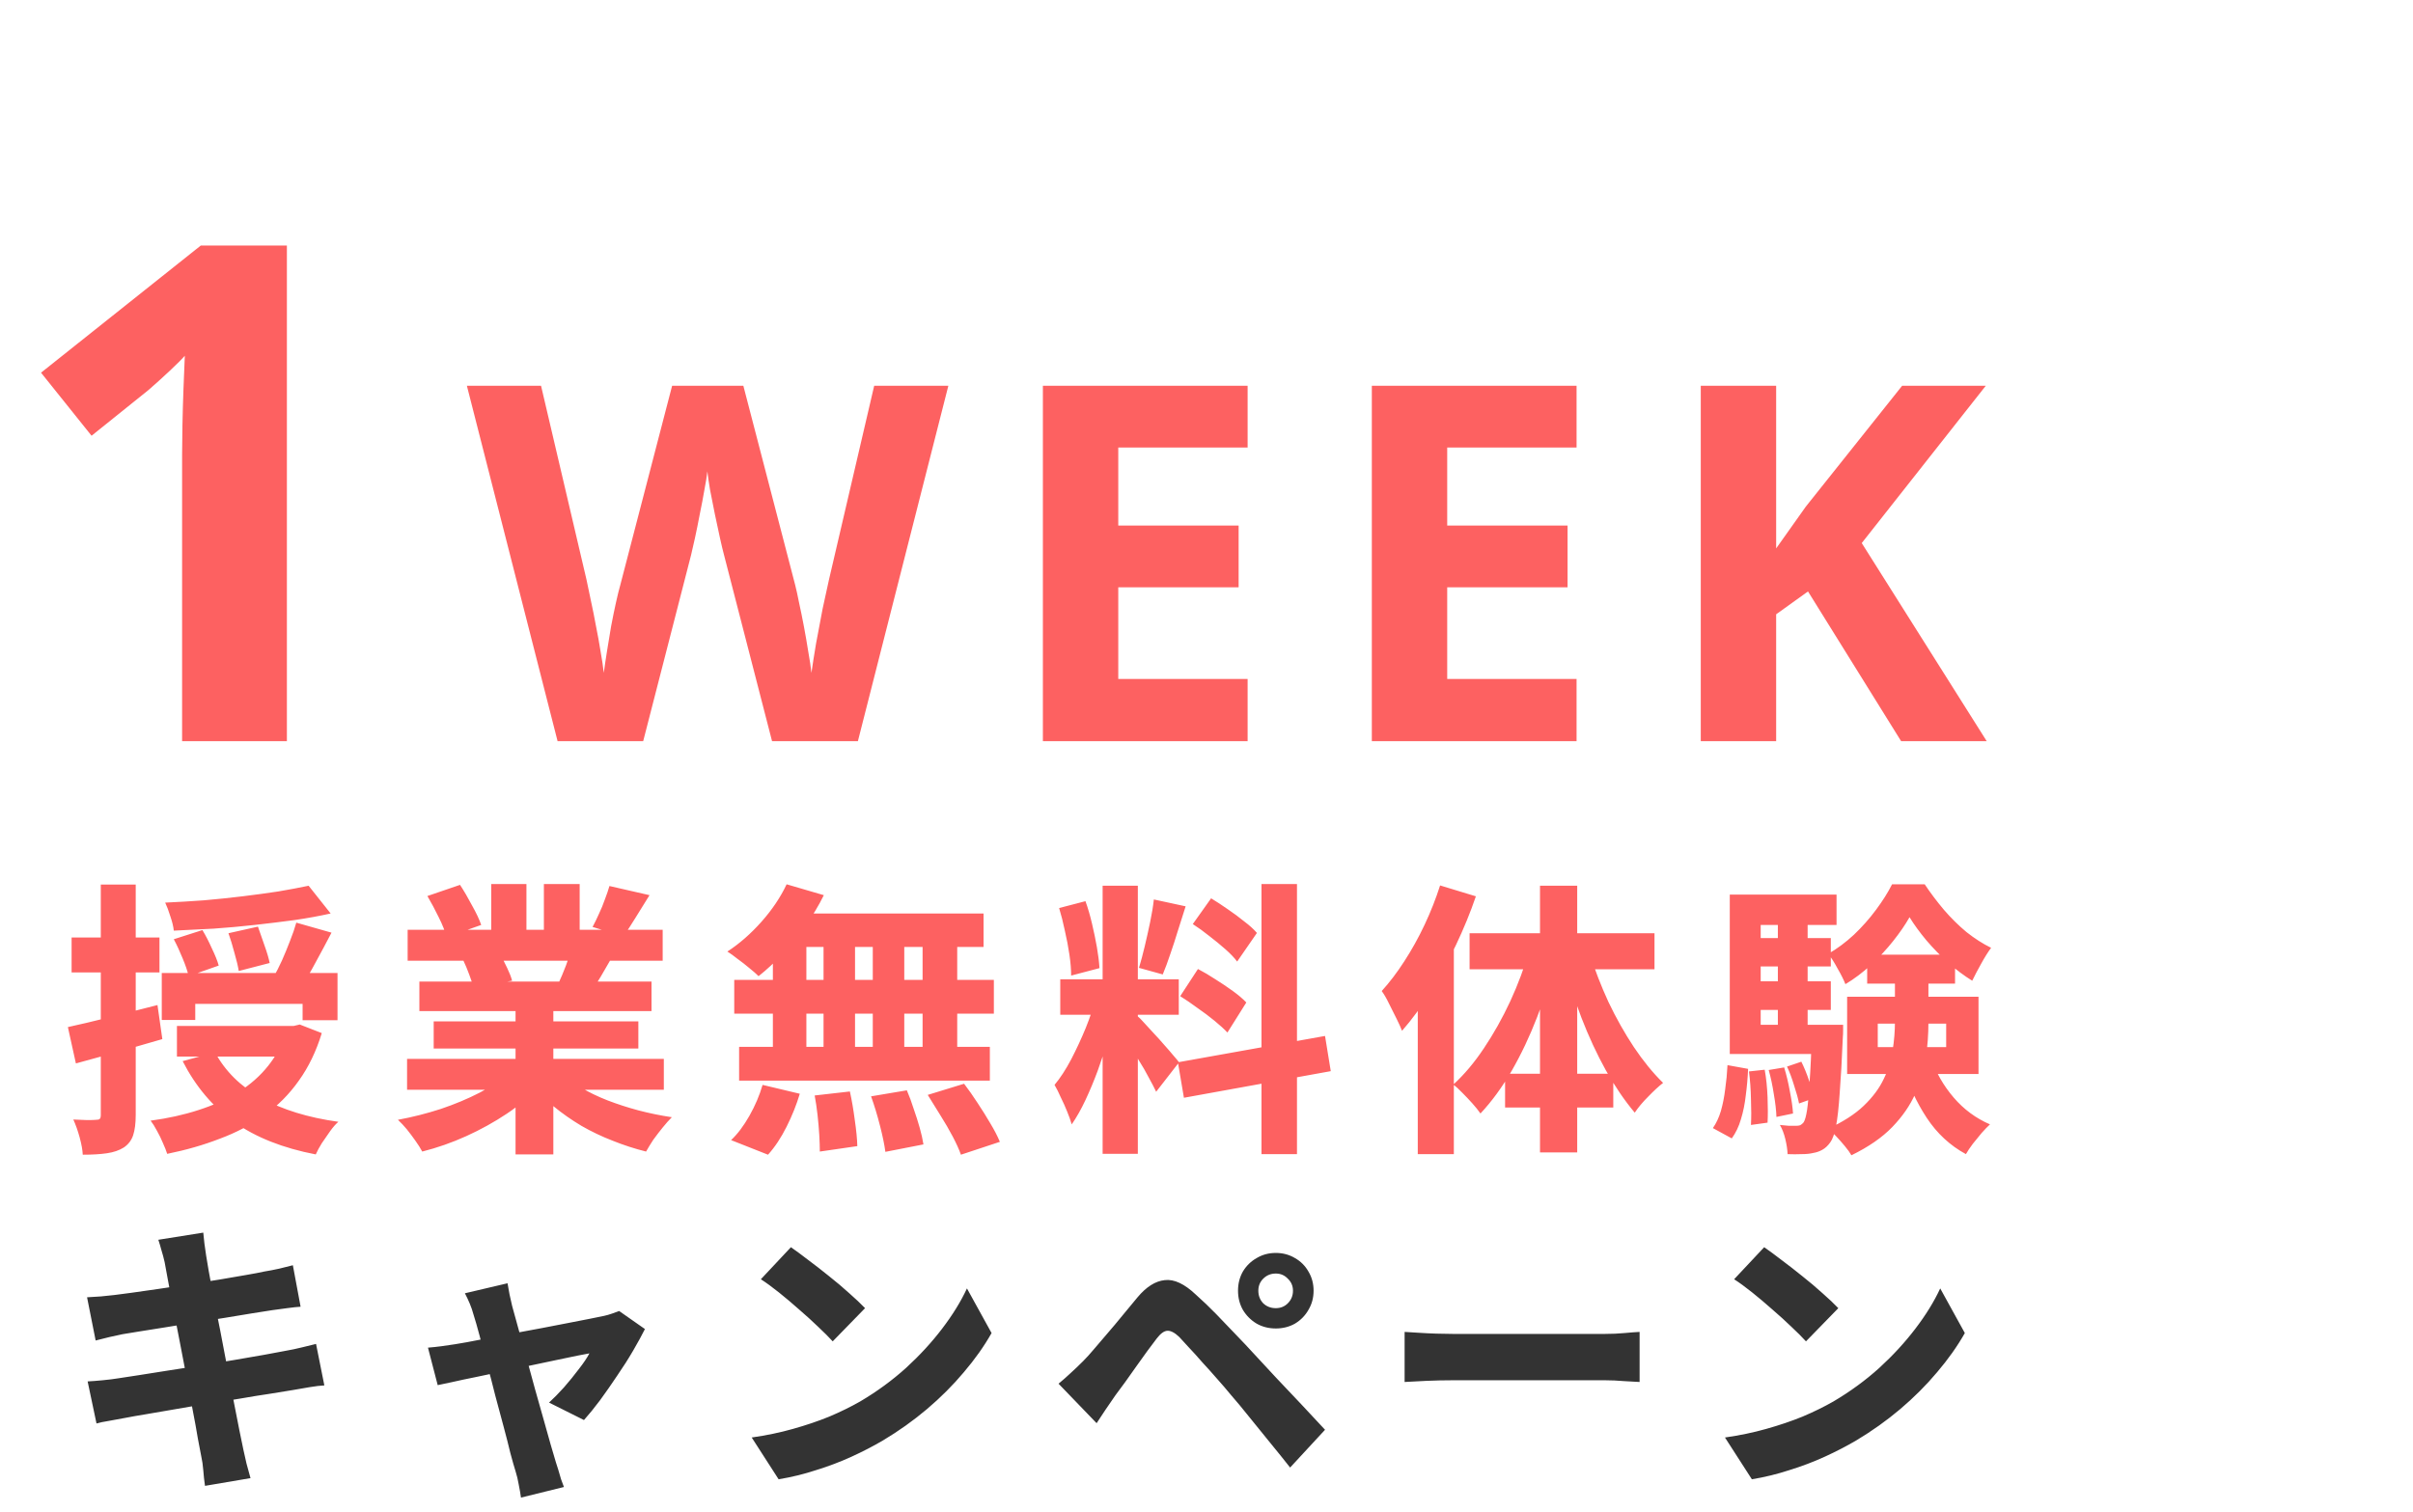 <svg width="541" height="339" viewBox="0 0 541 339" fill="none" xmlns="http://www.w3.org/2000/svg">
<path d="M69.191 198.644L74.132 204.869C71.651 205.425 68.955 205.917 66.046 206.345C63.179 206.73 60.206 207.093 57.126 207.436C54.045 207.778 50.965 208.056 47.884 208.27C44.804 208.441 41.831 208.591 38.964 208.719C38.879 207.821 38.622 206.751 38.194 205.51C37.809 204.27 37.424 203.243 37.039 202.43C39.862 202.302 42.75 202.131 45.703 201.917C48.654 201.66 51.542 201.36 54.366 201.018C57.19 200.676 59.864 200.312 62.388 199.927C64.912 199.499 67.18 199.072 69.191 198.644ZM38.964 210.644L45.382 208.591C46.109 209.789 46.815 211.158 47.499 212.698C48.227 214.195 48.74 215.479 49.04 216.549L42.301 218.923C42.044 217.811 41.595 216.484 40.953 214.944C40.312 213.361 39.649 211.928 38.964 210.644ZM51.221 209.297L57.832 207.821C58.302 209.104 58.794 210.516 59.308 212.056C59.864 213.597 60.249 214.901 60.463 215.971L53.532 217.768C53.361 216.698 53.04 215.351 52.569 213.725C52.141 212.099 51.692 210.623 51.221 209.297ZM66.431 206.922L74.325 209.168C73.169 211.393 71.993 213.597 70.795 215.778C69.64 217.96 68.549 219.8 67.522 221.298L61.297 219.18C61.939 218.067 62.581 216.805 63.222 215.393C63.864 213.939 64.463 212.484 65.019 211.03C65.618 209.532 66.089 208.163 66.431 206.922ZM36.269 218.217H75.672V228.806H67.843V225.148H43.777V228.742H36.269V218.217ZM39.67 230.09H66.944V236.956H39.67V230.09ZM64.313 230.09H65.853L67.201 229.769L72.143 231.694C70.902 235.758 69.191 239.309 67.009 242.347C64.869 245.385 62.302 247.973 59.308 250.112C56.313 252.251 52.976 254.005 49.296 255.374C45.66 256.786 41.724 257.92 37.488 258.776C37.274 258.091 36.953 257.278 36.525 256.337C36.14 255.396 35.691 254.476 35.178 253.578C34.707 252.679 34.236 251.93 33.766 251.331C37.616 250.818 41.189 250.027 44.483 248.957C47.82 247.887 50.815 246.54 53.468 244.914C56.12 243.245 58.345 241.277 60.142 239.01C61.981 236.7 63.372 234.047 64.313 231.052V230.09ZM48.205 235.994C50.473 240.229 53.938 243.652 58.602 246.262C63.308 248.871 69.062 250.647 75.865 251.588C75.266 252.102 74.645 252.807 74.004 253.706C73.362 254.604 72.742 255.503 72.143 256.401C71.586 257.3 71.137 258.134 70.795 258.904C63.436 257.492 57.34 255.075 52.505 251.652C47.713 248.23 43.863 243.673 40.953 237.983L48.205 235.994ZM15.219 230.346C17.786 229.79 20.867 229.063 24.46 228.164C28.054 227.266 31.669 226.346 35.306 225.405L36.397 233.042C33.103 233.983 29.766 234.945 26.386 235.929C23.006 236.871 19.883 237.726 17.016 238.496L15.219 230.346ZM16.054 210.259H35.755V218.089H16.054V210.259ZM22.599 198.387H30.429V250.048C30.429 251.93 30.236 253.449 29.851 254.604C29.466 255.76 28.76 256.679 27.733 257.364C26.707 258.006 25.445 258.433 23.947 258.647C22.492 258.861 20.696 258.968 18.556 258.968C18.514 257.941 18.278 256.637 17.851 255.054C17.423 253.513 16.952 252.187 16.439 251.075C17.551 251.118 18.578 251.16 19.519 251.203C20.503 251.203 21.188 251.182 21.573 251.139C21.958 251.139 22.214 251.075 22.343 250.946C22.514 250.818 22.599 250.519 22.599 250.048V198.387ZM91.267 237.47H148.832V244.401H91.267V237.47ZM91.395 208.527H148.575V215.458H91.395V208.527ZM94.026 220.142H146.072V226.752H94.026V220.142ZM97.235 229.063H143.12V235.159H97.235V229.063ZM115.589 223.544H124.06V258.904H115.589V223.544ZM110.134 198.259H118.028V211.8H110.134V198.259ZM121.942 198.259H129.964V211.286H121.942V198.259ZM114.241 240.614L120.916 243.63C118.862 245.855 116.423 247.909 113.6 249.791C110.776 251.674 107.76 253.342 104.551 254.797C101.342 256.252 98.048 257.407 94.668 258.262C94.283 257.535 93.77 256.722 93.128 255.824C92.529 254.968 91.887 254.112 91.203 253.257C90.518 252.444 89.855 251.738 89.213 251.139C92.465 250.54 95.673 249.727 98.839 248.7C102.005 247.631 104.915 246.411 107.567 245.042C110.263 243.63 112.487 242.154 114.241 240.614ZM125.6 240.422C126.884 241.62 128.424 242.775 130.221 243.887C132.018 244.957 134.007 245.919 136.189 246.775C138.414 247.631 140.724 248.379 143.12 249.021C145.559 249.663 148.062 250.176 150.629 250.561C149.987 251.203 149.302 251.973 148.575 252.872C147.848 253.77 147.142 254.69 146.457 255.631C145.816 256.615 145.281 257.492 144.853 258.262C142.286 257.621 139.783 256.808 137.344 255.824C134.906 254.882 132.574 253.77 130.349 252.487C128.125 251.16 126.05 249.706 124.124 248.123C122.199 246.54 120.488 244.85 118.99 243.053L125.6 240.422ZM136.639 198.708L145.623 200.762C144.553 202.516 143.505 204.206 142.478 205.831C141.494 207.457 140.575 208.848 139.719 210.003L132.852 207.885C133.323 207.029 133.793 206.067 134.264 204.997C134.777 203.927 135.227 202.837 135.612 201.724C136.04 200.612 136.382 199.606 136.639 198.708ZM128.232 212.506L137.28 214.559C136.382 216.142 135.526 217.618 134.713 218.987C133.9 220.356 133.152 221.533 132.467 222.517L125.215 220.527C125.772 219.329 126.328 218.003 126.884 216.549C127.44 215.051 127.889 213.703 128.232 212.506ZM95.823 200.954L103.139 198.451C104.038 199.82 104.936 201.36 105.834 203.072C106.776 204.74 107.46 206.195 107.888 207.436L100.123 210.195C99.823 208.955 99.246 207.479 98.39 205.767C97.534 204.013 96.679 202.409 95.823 200.954ZM103.909 215.458L112.188 214.174C112.701 215.03 113.215 216.014 113.728 217.126C114.241 218.196 114.605 219.137 114.819 219.95L106.155 221.426C105.941 220.656 105.621 219.693 105.193 218.538C104.765 217.383 104.337 216.356 103.909 215.458ZM176.363 198.323L184.706 200.762C183.55 203.115 182.16 205.425 180.534 207.692C178.951 209.917 177.261 211.992 175.464 213.917C173.668 215.843 171.871 217.511 170.074 218.923C169.56 218.41 168.876 217.811 168.02 217.126C167.164 216.399 166.287 215.714 165.389 215.073C164.533 214.388 163.763 213.832 163.079 213.404C165.774 211.65 168.32 209.425 170.715 206.73C173.111 204.034 174.994 201.232 176.363 198.323ZM176.299 204.869H220.515V212.377H174.373L176.299 204.869ZM164.619 219.757H222.826V227.33H164.619V219.757ZM165.71 234.774H221.927V242.347H165.71V234.774ZM184.641 207.564H191.701V238.753H184.641V207.564ZM173.282 207.564H180.791V238.817H173.282V207.564ZM195.68 207.564H202.739V238.817H195.68V207.564ZM206.846 207.564H214.611V238.817H206.846V207.564ZM182.652 245.684L190.546 244.786C190.973 246.711 191.337 248.829 191.637 251.139C191.979 253.449 192.171 255.417 192.214 257.043L183.807 258.262C183.807 257.193 183.764 255.931 183.679 254.476C183.593 253.064 183.465 251.588 183.294 250.048C183.123 248.508 182.909 247.053 182.652 245.684ZM195.294 245.877L203.316 244.529C203.873 245.812 204.386 247.203 204.857 248.7C205.37 250.155 205.819 251.567 206.204 252.936C206.589 254.305 206.867 255.546 207.039 256.658L198.503 258.327C198.289 256.701 197.883 254.733 197.284 252.422C196.685 250.069 196.022 247.887 195.294 245.877ZM208.001 245.556L216.151 243.053C217.135 244.336 218.141 245.77 219.168 247.353C220.194 248.893 221.157 250.433 222.055 251.973C222.954 253.471 223.66 254.84 224.173 256.08L215.445 258.968C215.018 257.77 214.397 256.401 213.584 254.861C212.772 253.321 211.852 251.738 210.825 250.112C209.841 248.486 208.9 246.968 208.001 245.556ZM170.972 243.31L179.315 245.299C178.588 247.738 177.604 250.198 176.363 252.679C175.122 255.161 173.732 257.257 172.191 258.968L163.913 255.695C165.368 254.326 166.737 252.508 168.02 250.24C169.304 247.973 170.288 245.663 170.972 243.31ZM247.212 198.644H255.106V258.776H247.212V198.644ZM237.714 219.629H264.283V227.587H237.714V219.629ZM245.672 223.865L250.292 226.175C249.779 228.357 249.159 230.646 248.431 233.042C247.747 235.395 246.977 237.748 246.121 240.101C245.265 242.411 244.346 244.614 243.362 246.711C242.378 248.807 241.351 250.626 240.281 252.166C240.024 251.267 239.682 250.305 239.254 249.278C238.827 248.208 238.356 247.16 237.843 246.133C237.372 245.064 236.901 244.122 236.431 243.31C237.714 241.769 238.955 239.866 240.153 237.598C241.351 235.288 242.442 232.935 243.426 230.539C244.41 228.1 245.158 225.875 245.672 223.865ZM254.977 227.843C255.362 228.143 255.876 228.656 256.517 229.384C257.159 230.068 257.865 230.838 258.635 231.694C259.448 232.55 260.24 233.427 261.01 234.325C261.78 235.181 262.464 235.972 263.063 236.7C263.662 237.384 264.09 237.897 264.347 238.24L259.213 244.85C258.785 243.951 258.229 242.882 257.544 241.641C256.903 240.4 256.175 239.138 255.362 237.855C254.592 236.528 253.844 235.288 253.116 234.133C252.389 232.935 251.726 231.929 251.127 231.116L254.977 227.843ZM237.457 203.649L243.362 202.109C243.918 203.649 244.41 205.339 244.838 207.179C245.265 208.976 245.629 210.73 245.929 212.441C246.228 214.153 246.421 215.714 246.506 217.126L240.153 218.795C240.153 217.426 240.024 215.864 239.768 214.11C239.511 212.356 239.169 210.559 238.741 208.719C238.356 206.88 237.928 205.19 237.457 203.649ZM258.699 201.724L265.823 203.264C265.267 205.018 264.689 206.837 264.09 208.719C263.534 210.559 262.956 212.334 262.357 214.046C261.801 215.714 261.245 217.212 260.689 218.538L255.362 217.062C255.79 215.65 256.218 214.046 256.646 212.249C257.074 210.452 257.48 208.634 257.865 206.794C258.25 204.954 258.528 203.264 258.699 201.724ZM282.829 198.259H290.787V258.84H282.829V198.259ZM264.09 238.24L297.076 232.336L298.36 240.229L265.438 246.197L264.09 238.24ZM267.427 207.243L271.534 201.467C272.732 202.195 273.973 203.008 275.257 203.906C276.583 204.805 277.824 205.724 278.979 206.666C280.177 207.564 281.118 208.42 281.802 209.233L277.374 215.65C276.733 214.794 275.856 213.875 274.743 212.891C273.631 211.907 272.433 210.923 271.149 209.939C269.866 208.912 268.625 208.013 267.427 207.243ZM264.604 223.415L268.582 217.319C269.823 217.96 271.128 218.731 272.497 219.629C273.866 220.485 275.171 221.362 276.412 222.26C277.652 223.159 278.658 224.014 279.428 224.827L275.192 231.566C274.465 230.795 273.502 229.918 272.305 228.934C271.107 227.95 269.823 226.988 268.454 226.046C267.128 225.062 265.844 224.185 264.604 223.415ZM322.874 198.58L330.896 201.018C329.656 204.655 328.158 208.313 326.404 211.992C324.65 215.672 322.746 219.18 320.693 222.517C318.639 225.811 316.521 228.699 314.339 231.18C314.083 230.496 313.676 229.598 313.12 228.485C312.564 227.33 311.986 226.175 311.387 225.02C310.831 223.865 310.296 222.945 309.783 222.26C311.537 220.335 313.227 218.11 314.853 215.586C316.521 213.019 318.04 210.281 319.409 207.372C320.778 204.462 321.933 201.532 322.874 198.58ZM317.869 216.613L325.891 208.527L325.955 208.591V258.84H317.869V216.613ZM345.272 198.644H353.614V258.455H345.272V198.644ZM329.485 209.297H370.942V217.383H329.485V209.297ZM337.442 240.807H361.7V248.379H337.442V240.807ZM356.438 213.917C357.55 217.468 358.941 221.062 360.609 224.699C362.321 228.293 364.225 231.672 366.321 234.838C368.417 237.962 370.599 240.636 372.867 242.86C371.883 243.63 370.77 244.657 369.53 245.941C368.289 247.181 367.284 248.379 366.514 249.535C364.246 246.839 362.085 243.673 360.032 240.037C358.021 236.4 356.203 232.485 354.577 228.293C352.994 224.1 351.604 219.886 350.406 215.65L356.438 213.917ZM342.833 213.211L348.93 214.88C347.732 219.372 346.298 223.779 344.63 228.1C342.961 232.421 341.057 236.443 338.918 240.165C336.779 243.844 334.447 247.032 331.923 249.727C331.453 249.043 330.854 248.294 330.126 247.481C329.399 246.668 328.65 245.877 327.88 245.106C327.153 244.336 326.468 243.716 325.827 243.245C328.265 241.021 330.554 238.304 332.693 235.095C334.875 231.844 336.843 228.335 338.597 224.57C340.351 220.763 341.763 216.976 342.833 213.211ZM420.998 229.576V234.838H436.336V229.576H420.998ZM414.131 223.544H443.588V240.871H414.131V223.544ZM428.122 205.703C427.18 207.372 425.961 209.147 424.464 211.03C423.009 212.869 421.362 214.645 419.522 216.356C417.682 218.067 415.757 219.522 413.746 220.72C413.361 219.736 412.784 218.581 412.014 217.254C411.286 215.885 410.58 214.773 409.896 213.917C411.907 212.762 413.832 211.329 415.672 209.618C417.511 207.864 419.158 206.002 420.613 204.034C422.11 202.024 423.308 200.12 424.207 198.323H431.523C432.806 200.248 434.24 202.152 435.823 204.034C437.406 205.874 439.095 207.543 440.892 209.04C442.732 210.495 444.572 211.671 446.411 212.57C445.684 213.554 444.935 214.752 444.165 216.164C443.395 217.533 442.732 218.795 442.176 219.95C440.379 218.837 438.603 217.511 436.849 215.971C435.095 214.388 433.448 212.698 431.908 210.901C430.41 209.104 429.148 207.372 428.122 205.703ZM424.849 216.934H432.357V229.319C432.357 231.929 432.165 234.582 431.78 237.277C431.394 239.972 430.603 242.646 429.405 245.299C428.25 247.909 426.539 250.39 424.271 252.743C422.004 255.096 418.945 257.214 415.094 259.097C414.752 258.498 414.26 257.813 413.618 257.043C413.019 256.316 412.377 255.588 411.693 254.861C411.051 254.177 410.452 253.599 409.896 253.128C413.233 251.588 415.886 249.877 417.854 247.994C419.864 246.069 421.362 244.058 422.346 241.962C423.373 239.866 424.036 237.726 424.335 235.544C424.677 233.362 424.849 231.245 424.849 229.191V216.934ZM432.935 237.277C434.047 240.529 435.737 243.481 438.005 246.133C440.272 248.786 442.989 250.797 446.155 252.166C445.599 252.679 444.978 253.321 444.294 254.091C443.609 254.904 442.946 255.717 442.304 256.53C441.662 257.385 441.149 258.155 440.764 258.84C437.213 256.915 434.282 254.198 431.972 250.69C429.662 247.181 427.843 243.245 426.517 238.881L432.935 237.277ZM418.624 214.11H438.325V220.592H418.624V214.11ZM391.798 210.388H410.473V216.741H391.798V210.388ZM391.798 220.078H410.473V226.496H391.798V220.078ZM387.82 229.833H409.96V236.379H387.82V229.833ZM398.601 204.612H405.275V233.491H398.601V204.612ZM400.655 239.202L403.863 238.111C404.505 239.395 405.083 240.807 405.596 242.347C406.152 243.844 406.537 245.149 406.751 246.262L403.35 247.481C403.136 246.369 402.772 245.042 402.259 243.502C401.788 241.919 401.254 240.486 400.655 239.202ZM396.547 239.972L400.013 239.395C400.526 241.063 400.954 242.86 401.296 244.786C401.681 246.711 401.917 248.358 402.002 249.727L398.28 250.497C398.237 249.085 398.045 247.395 397.703 245.427C397.403 243.459 397.018 241.641 396.547 239.972ZM392.119 240.293L395.649 239.908C395.991 241.791 396.205 243.844 396.291 246.069C396.376 248.294 396.376 250.198 396.291 251.781L392.569 252.294C392.654 250.668 392.654 248.743 392.569 246.518C392.526 244.294 392.376 242.219 392.119 240.293ZM387.306 238.881L391.927 239.716C391.841 241.727 391.67 243.695 391.413 245.62C391.2 247.545 390.836 249.342 390.322 251.011C389.852 252.636 389.167 254.07 388.269 255.31L384.033 253C384.803 251.888 385.402 250.604 385.83 249.149C386.258 247.652 386.579 246.026 386.793 244.272C387.05 242.475 387.221 240.678 387.306 238.881ZM387.82 200.633H411.757V207.436H394.751V234.389H387.82V200.633ZM406.238 229.833H413.233C413.233 229.833 413.233 230.196 413.233 230.924C413.233 231.608 413.212 232.165 413.169 232.592C412.955 237.726 412.72 241.919 412.463 245.171C412.249 248.379 411.971 250.861 411.629 252.615C411.286 254.326 410.858 255.524 410.345 256.209C409.789 256.979 409.19 257.535 408.548 257.877C407.949 258.22 407.265 258.455 406.495 258.583C405.81 258.754 404.954 258.84 403.928 258.84C402.944 258.883 401.895 258.883 400.783 258.84C400.74 257.813 400.569 256.679 400.27 255.439C399.97 254.198 399.564 253.15 399.05 252.294C399.82 252.38 400.505 252.444 401.104 252.487C401.746 252.487 402.259 252.487 402.644 252.487C403.029 252.487 403.35 252.444 403.607 252.358C403.863 252.23 404.12 252.016 404.377 251.716C404.676 251.246 404.933 250.326 405.147 248.957C405.361 247.545 405.553 245.406 405.724 242.539C405.938 239.673 406.11 235.844 406.238 231.052V229.833Z" fill="#FD6161"/>
<path d="M36.91 283.051C36.697 282.109 36.461 281.232 36.205 280.419C35.991 279.607 35.755 278.815 35.499 278.045L45.574 276.441C45.66 277.082 45.745 277.895 45.831 278.879C45.959 279.863 46.087 280.762 46.216 281.575C46.344 282.259 46.537 283.414 46.793 285.04C47.093 286.666 47.457 288.634 47.884 290.944C48.355 293.212 48.847 295.672 49.36 298.324C49.874 300.977 50.387 303.672 50.901 306.41C51.414 309.106 51.906 311.694 52.377 314.176C52.847 316.614 53.275 318.796 53.66 320.721C54.045 322.604 54.345 324.059 54.559 325.085C54.773 326.027 55.008 327.075 55.265 328.23C55.564 329.342 55.864 330.433 56.163 331.503L45.959 333.236C45.788 332.038 45.66 330.861 45.574 329.706C45.489 328.594 45.339 327.567 45.125 326.626C44.954 325.727 44.697 324.379 44.355 322.582C44.055 320.743 43.67 318.625 43.2 316.229C42.772 313.833 42.301 311.309 41.788 308.657C41.274 305.961 40.761 303.287 40.248 300.635C39.734 297.939 39.242 295.415 38.772 293.062C38.344 290.709 37.959 288.655 37.616 286.901C37.274 285.147 37.039 283.864 36.91 283.051ZM19.519 290.944C20.589 290.859 21.615 290.794 22.599 290.752C23.626 290.666 24.653 290.559 25.68 290.431C26.578 290.302 27.883 290.131 29.595 289.917C31.306 289.661 33.252 289.383 35.434 289.083C37.659 288.741 39.948 288.399 42.301 288.056C44.697 287.671 47.007 287.308 49.232 286.965C51.457 286.58 53.446 286.238 55.2 285.939C56.955 285.639 58.302 285.382 59.243 285.168C60.313 284.997 61.425 284.783 62.581 284.527C63.778 284.227 64.805 283.971 65.661 283.757L67.394 293.062C66.624 293.105 65.618 293.212 64.377 293.383C63.179 293.554 62.067 293.704 61.04 293.832C59.928 294.003 58.431 294.239 56.548 294.538C54.666 294.837 52.591 295.18 50.323 295.565C48.056 295.907 45.745 296.271 43.392 296.656C41.039 297.041 38.793 297.404 36.654 297.747C34.515 298.089 32.632 298.389 31.006 298.645C29.423 298.902 28.247 299.094 27.477 299.223C26.45 299.437 25.466 299.651 24.525 299.865C23.626 300.078 22.599 300.335 21.444 300.635L19.519 290.944ZM19.647 309.812C20.546 309.769 21.658 309.683 22.985 309.555C24.354 309.427 25.552 309.277 26.578 309.106C27.733 308.935 29.274 308.699 31.199 308.4C33.124 308.1 35.285 307.758 37.681 307.373C40.119 306.988 42.601 306.603 45.125 306.218C47.692 305.79 50.173 305.384 52.569 304.999C55.008 304.571 57.233 304.186 59.243 303.843C61.254 303.458 62.859 303.159 64.056 302.945C65.297 302.731 66.517 302.474 67.715 302.175C68.912 301.875 69.961 301.619 70.859 301.405L72.72 310.71C71.822 310.753 70.731 310.881 69.447 311.095C68.164 311.309 66.923 311.523 65.725 311.737C64.356 311.951 62.645 312.229 60.591 312.571C58.538 312.871 56.291 313.234 53.853 313.662C51.414 314.047 48.911 314.454 46.344 314.881C43.82 315.267 41.36 315.673 38.964 316.101C36.611 316.486 34.493 316.85 32.611 317.192C30.771 317.491 29.316 317.748 28.247 317.962C26.835 318.219 25.552 318.454 24.396 318.668C23.284 318.839 22.364 319.031 21.637 319.245L19.647 309.812ZM113.792 287.8C113.921 288.613 114.07 289.447 114.241 290.302C114.455 291.158 114.648 292.014 114.819 292.869C115.204 294.281 115.675 295.993 116.231 298.003C116.787 299.971 117.386 302.132 118.028 304.485C118.669 306.795 119.311 309.149 119.953 311.544C120.638 313.897 121.279 316.165 121.878 318.347C122.477 320.486 123.012 322.39 123.483 324.059C123.953 325.727 124.338 327.032 124.638 327.973C124.766 328.358 124.937 328.893 125.151 329.578C125.365 330.305 125.579 331.032 125.793 331.76C126.05 332.487 126.264 333.064 126.435 333.492L116.808 335.867C116.68 334.968 116.509 333.984 116.295 332.915C116.124 331.888 115.889 330.904 115.589 329.963C115.29 329.021 114.905 327.674 114.434 325.92C114.006 324.123 113.493 322.112 112.894 319.887C112.295 317.662 111.674 315.352 111.033 312.956C110.434 310.518 109.813 308.143 109.172 305.833C108.573 303.523 108.016 301.405 107.503 299.479C106.99 297.554 106.54 295.993 106.155 294.795C105.941 293.982 105.663 293.169 105.321 292.356C104.979 291.543 104.615 290.773 104.23 290.046L113.792 287.8ZM144.596 298.068C143.912 299.437 143.035 301.041 141.965 302.881C140.895 304.72 139.698 306.603 138.371 308.528C137.088 310.453 135.804 312.293 134.521 314.047C133.237 315.759 132.039 317.235 130.927 318.475L123.098 314.561C124.124 313.619 125.237 312.486 126.435 311.159C127.633 309.79 128.745 308.421 129.772 307.052C130.841 305.683 131.633 304.507 132.146 303.523C131.633 303.608 130.734 303.779 129.451 304.036C128.167 304.293 126.627 304.613 124.83 304.999C123.076 305.384 121.151 305.79 119.055 306.218C116.958 306.646 114.84 307.095 112.701 307.566C110.605 307.993 108.573 308.421 106.605 308.849C104.679 309.234 102.968 309.598 101.471 309.94C100.016 310.239 98.904 310.475 98.133 310.646L95.951 302.239C97.021 302.153 98.026 302.046 98.968 301.918C99.909 301.79 100.936 301.64 102.048 301.469C102.519 301.383 103.396 301.234 104.679 301.02C106.006 300.763 107.567 300.463 109.364 300.121C111.161 299.779 113.086 299.415 115.14 299.03C117.193 298.645 119.268 298.26 121.365 297.875C123.461 297.49 125.451 297.105 127.333 296.72C129.216 296.335 130.863 296.014 132.275 295.757C133.686 295.458 134.735 295.244 135.419 295.116C136.018 294.987 136.617 294.816 137.216 294.602C137.858 294.388 138.393 294.196 138.82 294.025L144.596 298.068ZM177.325 279.714C178.438 280.484 179.743 281.446 181.24 282.601C182.738 283.714 184.278 284.912 185.861 286.195C187.487 287.479 189.005 288.762 190.417 290.046C191.829 291.286 193.006 292.399 193.947 293.383L186.695 300.827C185.839 299.886 184.748 298.795 183.422 297.554C182.139 296.314 180.727 295.03 179.187 293.704C177.646 292.335 176.128 291.051 174.63 289.853C173.133 288.655 171.785 287.671 170.587 286.901L177.325 279.714ZM168.534 322.39C171.828 321.919 174.908 321.278 177.775 320.465C180.684 319.652 183.401 318.732 185.925 317.705C188.449 316.636 190.759 315.502 192.856 314.304C196.621 312.079 200.043 309.576 203.124 306.795C206.204 303.972 208.9 301.041 211.21 298.003C213.563 294.923 215.424 291.907 216.793 288.955L222.312 298.966C220.644 301.918 218.569 304.849 216.087 307.758C213.649 310.667 210.889 313.427 207.809 316.037C204.771 318.604 201.498 320.935 197.99 323.032C195.808 324.315 193.455 325.535 190.931 326.69C188.406 327.845 185.754 328.85 182.973 329.706C180.235 330.604 177.432 331.289 174.566 331.76L168.534 322.39ZM282.123 289.468C282.123 290.581 282.487 291.522 283.214 292.292C283.984 293.019 284.926 293.383 286.038 293.383C287.108 293.383 288.006 293.019 288.733 292.292C289.503 291.522 289.888 290.581 289.888 289.468C289.888 288.399 289.503 287.5 288.733 286.773C288.006 286.003 287.108 285.618 286.038 285.618C284.926 285.618 283.984 286.003 283.214 286.773C282.487 287.5 282.123 288.399 282.123 289.468ZM277.567 289.468C277.567 287.885 277.931 286.452 278.658 285.168C279.428 283.885 280.455 282.88 281.738 282.152C283.022 281.382 284.455 280.997 286.038 280.997C287.621 280.997 289.054 281.382 290.338 282.152C291.621 282.88 292.627 283.885 293.354 285.168C294.124 286.452 294.509 287.885 294.509 289.468C294.509 291.051 294.124 292.484 293.354 293.768C292.627 295.051 291.621 296.078 290.338 296.848C289.054 297.576 287.621 297.939 286.038 297.939C284.455 297.939 283.022 297.576 281.738 296.848C280.455 296.078 279.428 295.051 278.658 293.768C277.931 292.484 277.567 291.051 277.567 289.468ZM237.329 310.325C238.313 309.512 239.212 308.721 240.024 307.951C240.88 307.18 241.821 306.282 242.848 305.255C243.576 304.528 244.388 303.629 245.287 302.56C246.228 301.49 247.233 300.314 248.303 299.03C249.415 297.747 250.528 296.42 251.64 295.051C252.795 293.64 253.929 292.27 255.041 290.944C257.009 288.591 259.042 287.308 261.138 287.094C263.234 286.837 265.566 287.928 268.133 290.367C269.673 291.736 271.192 293.19 272.69 294.731C274.187 296.271 275.663 297.811 277.118 299.351C278.572 300.849 279.941 302.303 281.225 303.715C282.68 305.255 284.305 307.009 286.102 308.977C287.942 310.903 289.824 312.892 291.75 314.946C293.675 316.999 295.45 318.903 297.076 320.657L289.247 329.128C287.835 327.331 286.337 325.47 284.754 323.545C283.172 321.577 281.61 319.652 280.07 317.769C278.572 315.887 277.203 314.24 275.963 312.828C275.021 311.673 273.994 310.475 272.882 309.234C271.77 307.951 270.657 306.71 269.545 305.512C268.475 304.271 267.47 303.159 266.529 302.175C265.63 301.191 264.924 300.421 264.411 299.865C263.384 298.881 262.486 298.41 261.716 298.453C260.988 298.495 260.197 299.073 259.341 300.185C258.742 300.956 258.036 301.897 257.223 303.009C256.453 304.079 255.64 305.212 254.785 306.41C253.929 307.608 253.095 308.785 252.282 309.94C251.469 311.052 250.742 312.036 250.1 312.892C249.373 313.962 248.624 315.053 247.854 316.165C247.127 317.277 246.463 318.283 245.864 319.181L237.329 310.325ZM314.917 298.709C315.73 298.752 316.778 298.816 318.061 298.902C319.345 298.987 320.65 299.052 321.976 299.094C323.345 299.137 324.564 299.159 325.634 299.159C326.832 299.159 328.222 299.159 329.805 299.159C331.431 299.159 333.164 299.159 335.004 299.159C336.886 299.159 338.79 299.159 340.715 299.159C342.683 299.159 344.608 299.159 346.491 299.159C348.416 299.159 350.234 299.159 351.946 299.159C353.657 299.159 355.197 299.159 356.566 299.159C357.935 299.159 359.048 299.159 359.903 299.159C361.401 299.159 362.834 299.094 364.203 298.966C365.572 298.838 366.706 298.752 367.604 298.709V309.94C366.834 309.897 365.679 309.833 364.139 309.747C362.642 309.619 361.23 309.555 359.903 309.555C359.048 309.555 357.914 309.555 356.502 309.555C355.133 309.555 353.593 309.555 351.882 309.555C350.17 309.555 348.352 309.555 346.427 309.555C344.544 309.555 342.619 309.555 340.651 309.555C338.726 309.555 336.843 309.555 335.004 309.555C333.164 309.555 331.431 309.555 329.805 309.555C328.18 309.555 326.789 309.555 325.634 309.555C323.794 309.555 321.869 309.598 319.858 309.683C317.847 309.769 316.2 309.854 314.917 309.94V298.709ZM395.533 279.714C396.646 280.484 397.95 281.446 399.448 282.601C400.945 283.714 402.485 284.912 404.068 286.195C405.694 287.479 407.213 288.762 408.625 290.046C410.037 291.286 411.213 292.399 412.154 293.383L404.903 300.827C404.047 299.886 402.956 298.795 401.63 297.554C400.346 296.314 398.934 295.03 397.394 293.704C395.854 292.335 394.335 291.051 392.838 289.853C391.34 288.655 389.993 287.671 388.795 286.901L395.533 279.714ZM386.741 322.39C390.035 321.919 393.116 321.278 395.982 320.465C398.892 319.652 401.608 318.732 404.133 317.705C406.657 316.636 408.967 315.502 411.064 314.304C414.828 312.079 418.251 309.576 421.332 306.795C424.412 303.972 427.107 301.041 429.418 298.003C431.771 294.923 433.632 291.907 435.001 288.955L440.52 298.966C438.851 301.918 436.776 304.849 434.295 307.758C431.856 310.667 429.097 313.427 426.016 316.037C422.979 318.604 419.706 320.935 416.198 323.032C414.016 324.315 411.662 325.535 409.138 326.69C406.614 327.845 403.961 328.85 401.181 329.706C398.442 330.604 395.64 331.289 392.774 331.76L386.741 322.39Z" fill="#333333"/>
<path d="M64.321 166.227H40.828V101.906C40.828 100.132 40.853 97.952 40.904 95.367C40.955 92.731 41.031 90.045 41.132 87.308C41.234 84.52 41.335 82.011 41.436 79.781C40.879 80.44 39.738 81.58 38.015 83.202C36.342 84.774 34.771 86.193 33.301 87.46L20.528 97.724L9.2 83.582L45.01 55.071H64.321V166.227ZM212.621 86.524L192.341 166.227H173.096L162.302 124.358C162.084 123.559 161.793 122.341 161.43 120.706C161.066 119.07 160.685 117.289 160.285 115.363C159.885 113.4 159.522 111.565 159.195 109.857C158.904 108.112 158.704 106.731 158.595 105.714C158.486 106.731 158.268 108.094 157.941 109.802C157.65 111.51 157.305 113.328 156.905 115.254C156.541 117.18 156.178 118.979 155.815 120.651C155.451 122.323 155.16 123.595 154.942 124.467L144.203 166.227H125.013L104.678 86.524H121.306L131.5 130.028C131.791 131.336 132.118 132.899 132.481 134.716C132.881 136.534 133.263 138.442 133.626 140.441C134.026 142.403 134.371 144.311 134.662 146.165C134.989 147.982 135.225 149.563 135.371 150.908C135.553 149.527 135.789 147.928 136.08 146.11C136.37 144.257 136.679 142.385 137.006 140.495C137.37 138.569 137.733 136.788 138.097 135.152C138.46 133.517 138.787 132.19 139.078 131.173L150.69 86.524H166.663L178.275 131.173C178.53 132.154 178.821 133.481 179.148 135.152C179.511 136.788 179.875 138.569 180.238 140.495C180.601 142.421 180.929 144.311 181.219 146.165C181.546 147.982 181.783 149.563 181.928 150.908C182.182 149.091 182.528 146.892 182.964 144.311C183.436 141.694 183.927 139.096 184.436 136.515C184.981 133.935 185.453 131.772 185.853 130.028L195.993 86.524H212.621ZM279.72 166.227H233.817V86.524H279.72V100.371H250.717V117.871H277.703V131.718H250.717V152.271H279.72V166.227ZM353.47 166.227H307.567V86.524H353.47V100.371H324.467V117.871H351.453V131.718H324.467V152.271H353.47V166.227ZM445.429 166.227H426.239L405.359 132.645L398.217 137.769V166.227H381.317V86.524H398.217V122.995C399.344 121.432 400.452 119.87 401.543 118.307C402.633 116.744 403.742 115.181 404.868 113.618L426.457 86.524H445.21L417.407 121.796L445.429 166.227Z" fill="#FD6161"/>
</svg>
